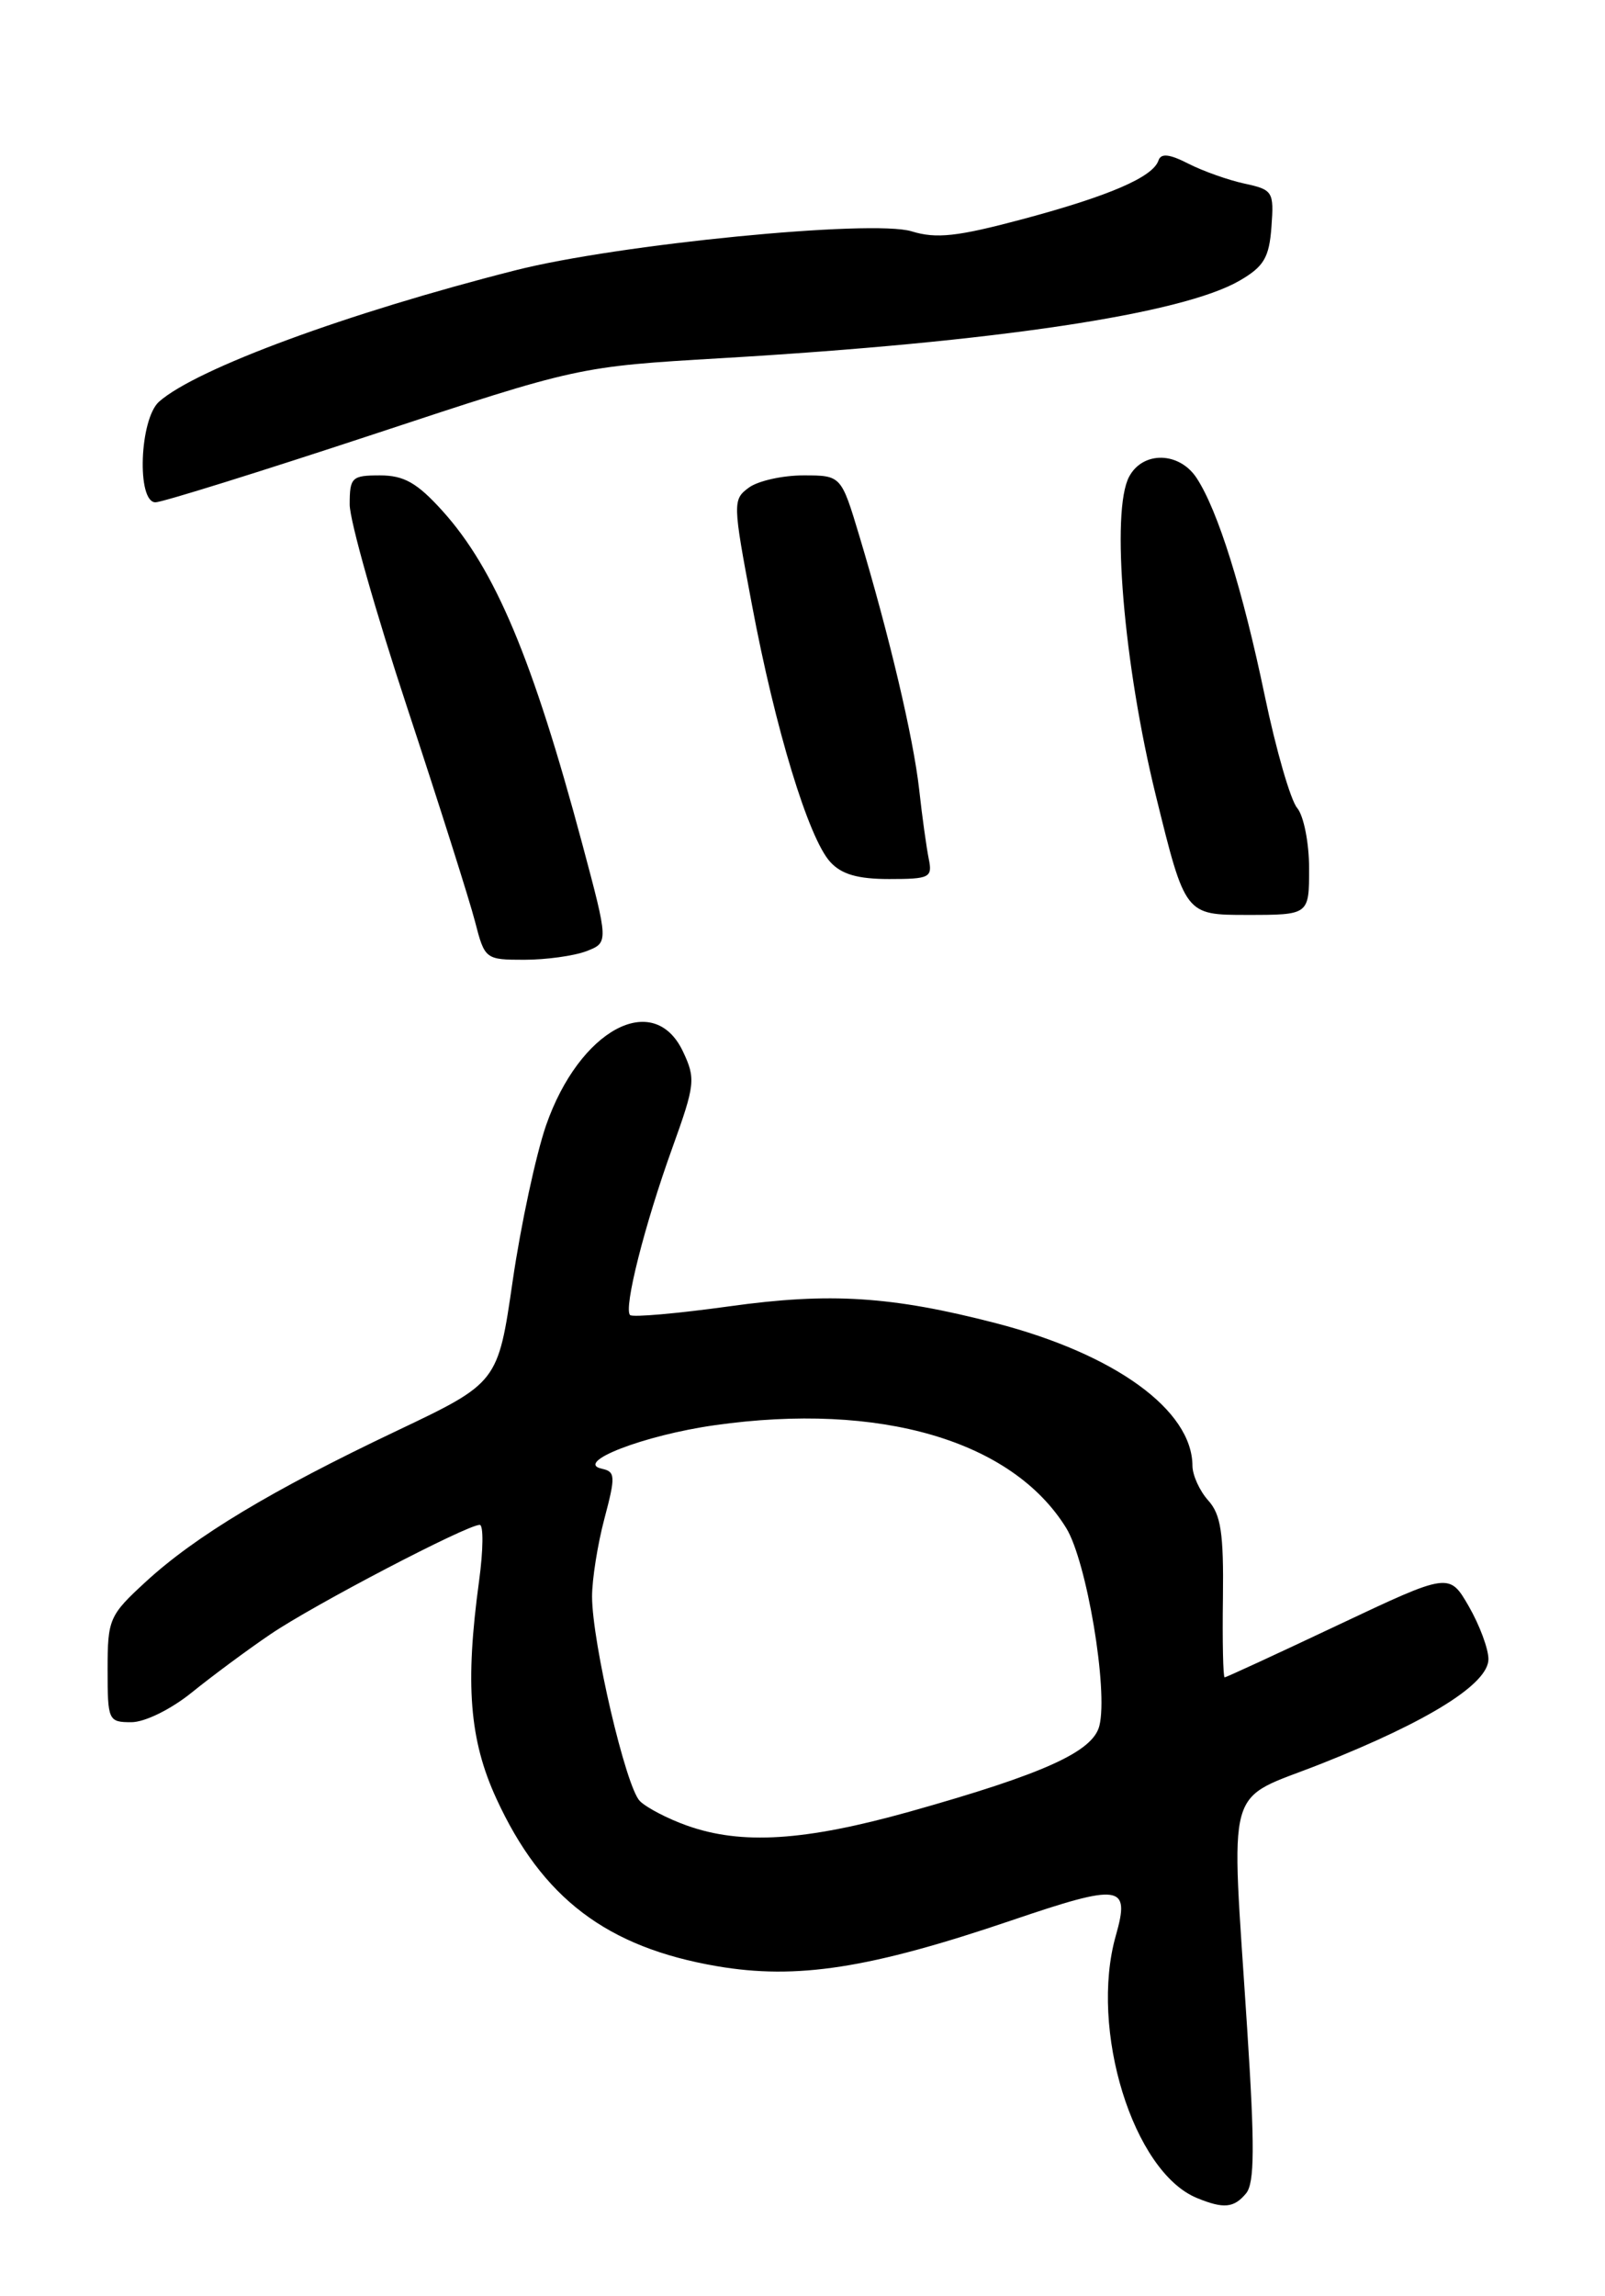 <?xml version="1.0" encoding="UTF-8" standalone="no"?>
<!DOCTYPE svg PUBLIC "-//W3C//DTD SVG 1.1//EN" "http://www.w3.org/Graphics/SVG/1.1/DTD/svg11.dtd" >
<svg xmlns="http://www.w3.org/2000/svg" xmlns:xlink="http://www.w3.org/1999/xlink" version="1.1" viewBox="0 0 179 256">
 <g >
 <path fill="currentColor"
d=" M 138.97 244.53 C 139.92 243.39 139.95 239.30 139.09 226.13 C 137.28 198.00 136.45 200.95 147.36 196.63 C 159.33 191.89 166.00 187.72 166.00 184.97 C 166.00 183.83 165.02 181.19 163.82 179.10 C 161.63 175.31 161.63 175.31 149.26 181.15 C 142.45 184.37 136.75 187.00 136.58 187.00 C 136.41 187.00 136.32 183.00 136.39 178.11 C 136.48 170.94 136.16 168.84 134.75 167.28 C 133.79 166.21 133.00 164.48 132.99 163.42 C 132.97 157.21 124.36 150.96 111.05 147.51 C 99.44 144.51 92.58 144.07 81.39 145.63 C 75.55 146.44 70.55 146.88 70.27 146.61 C 69.53 145.87 71.89 136.54 74.98 127.98 C 77.53 120.90 77.60 120.26 76.17 117.23 C 72.90 110.32 64.61 114.80 60.90 125.46 C 59.77 128.74 58.09 136.54 57.18 142.79 C 55.53 154.15 55.53 154.15 44.24 159.52 C 30.26 166.16 21.77 171.27 16.25 176.35 C 12.18 180.09 12.00 180.50 12.00 186.13 C 12.00 191.81 12.08 192.00 14.65 192.00 C 16.15 192.00 19.06 190.57 21.40 188.68 C 23.65 186.86 27.60 183.93 30.17 182.19 C 34.93 178.95 52.06 170.00 53.50 170.00 C 53.93 170.00 53.90 172.81 53.43 176.25 C 51.86 187.75 52.35 193.97 55.35 200.50 C 60.45 211.61 67.66 217.09 79.95 219.20 C 88.87 220.73 97.02 219.46 112.83 214.09 C 125.02 209.95 126.06 210.10 124.45 215.77 C 121.46 226.24 126.38 242.14 133.50 245.05 C 136.47 246.27 137.62 246.16 138.97 244.53 Z  M 65.38 106.05 C 67.88 105.09 67.88 105.09 64.94 94.09 C 59.41 73.45 55.21 63.45 49.34 56.95 C 46.52 53.83 45.06 53.00 42.38 53.00 C 39.23 53.00 39.00 53.22 39.00 56.25 C 39.00 58.04 41.90 68.27 45.45 79.00 C 48.99 89.72 52.38 100.41 52.98 102.75 C 54.06 106.94 54.14 107.00 58.47 107.00 C 60.89 107.00 64.00 106.57 65.38 106.05 Z  M 146.00 96.83 C 146.00 93.97 145.40 90.95 144.67 90.08 C 143.93 89.21 142.31 83.59 141.06 77.60 C 138.59 65.74 135.83 56.92 133.46 53.30 C 131.53 50.35 127.47 50.26 125.93 53.14 C 123.87 56.97 125.32 74.15 128.92 88.75 C 132.18 102.00 132.18 102.00 139.09 102.00 C 146.00 102.00 146.00 102.00 146.00 96.83 Z  M 103.58 95.75 C 103.33 94.51 102.84 91.03 102.51 88.00 C 101.85 82.17 99.19 70.91 95.84 59.75 C 93.81 53.00 93.81 53.00 89.59 53.00 C 87.28 53.00 84.54 53.61 83.52 54.36 C 81.71 55.69 81.71 56.04 83.86 67.42 C 86.46 81.26 90.16 93.41 92.58 96.08 C 93.83 97.47 95.65 98.00 99.17 98.00 C 103.69 98.00 104.01 97.84 103.58 95.75 Z  M 41.59 48.44 C 64.50 40.87 64.50 40.87 80.50 39.93 C 111.03 38.13 131.87 35.01 138.28 31.27 C 140.96 29.71 141.55 28.71 141.80 25.29 C 142.09 21.37 141.96 21.15 138.80 20.47 C 136.99 20.08 134.17 19.08 132.54 18.25 C 130.43 17.17 129.48 17.06 129.20 17.89 C 128.59 19.74 123.70 21.85 114.06 24.43 C 106.76 26.38 104.43 26.64 101.67 25.79 C 97.27 24.44 68.90 27.23 57.50 30.13 C 38.78 34.88 21.93 41.09 17.75 44.77 C 15.56 46.70 15.22 56.00 17.34 56.00 C 18.08 56.00 28.99 52.60 41.59 48.44 Z  M 76.60 203.52 C 74.46 202.76 72.10 201.53 71.36 200.79 C 69.80 199.23 66.05 183.17 66.03 178.00 C 66.03 176.07 66.65 172.16 67.41 169.30 C 68.66 164.60 68.63 164.07 67.15 163.75 C 63.92 163.06 71.79 160.01 79.71 158.89 C 98.14 156.28 112.88 160.59 118.91 170.35 C 121.19 174.04 123.61 188.44 122.61 192.40 C 121.89 195.29 116.43 197.76 101.49 201.96 C 89.75 205.25 82.70 205.70 76.60 203.52 Z "/>
</g>
</svg>